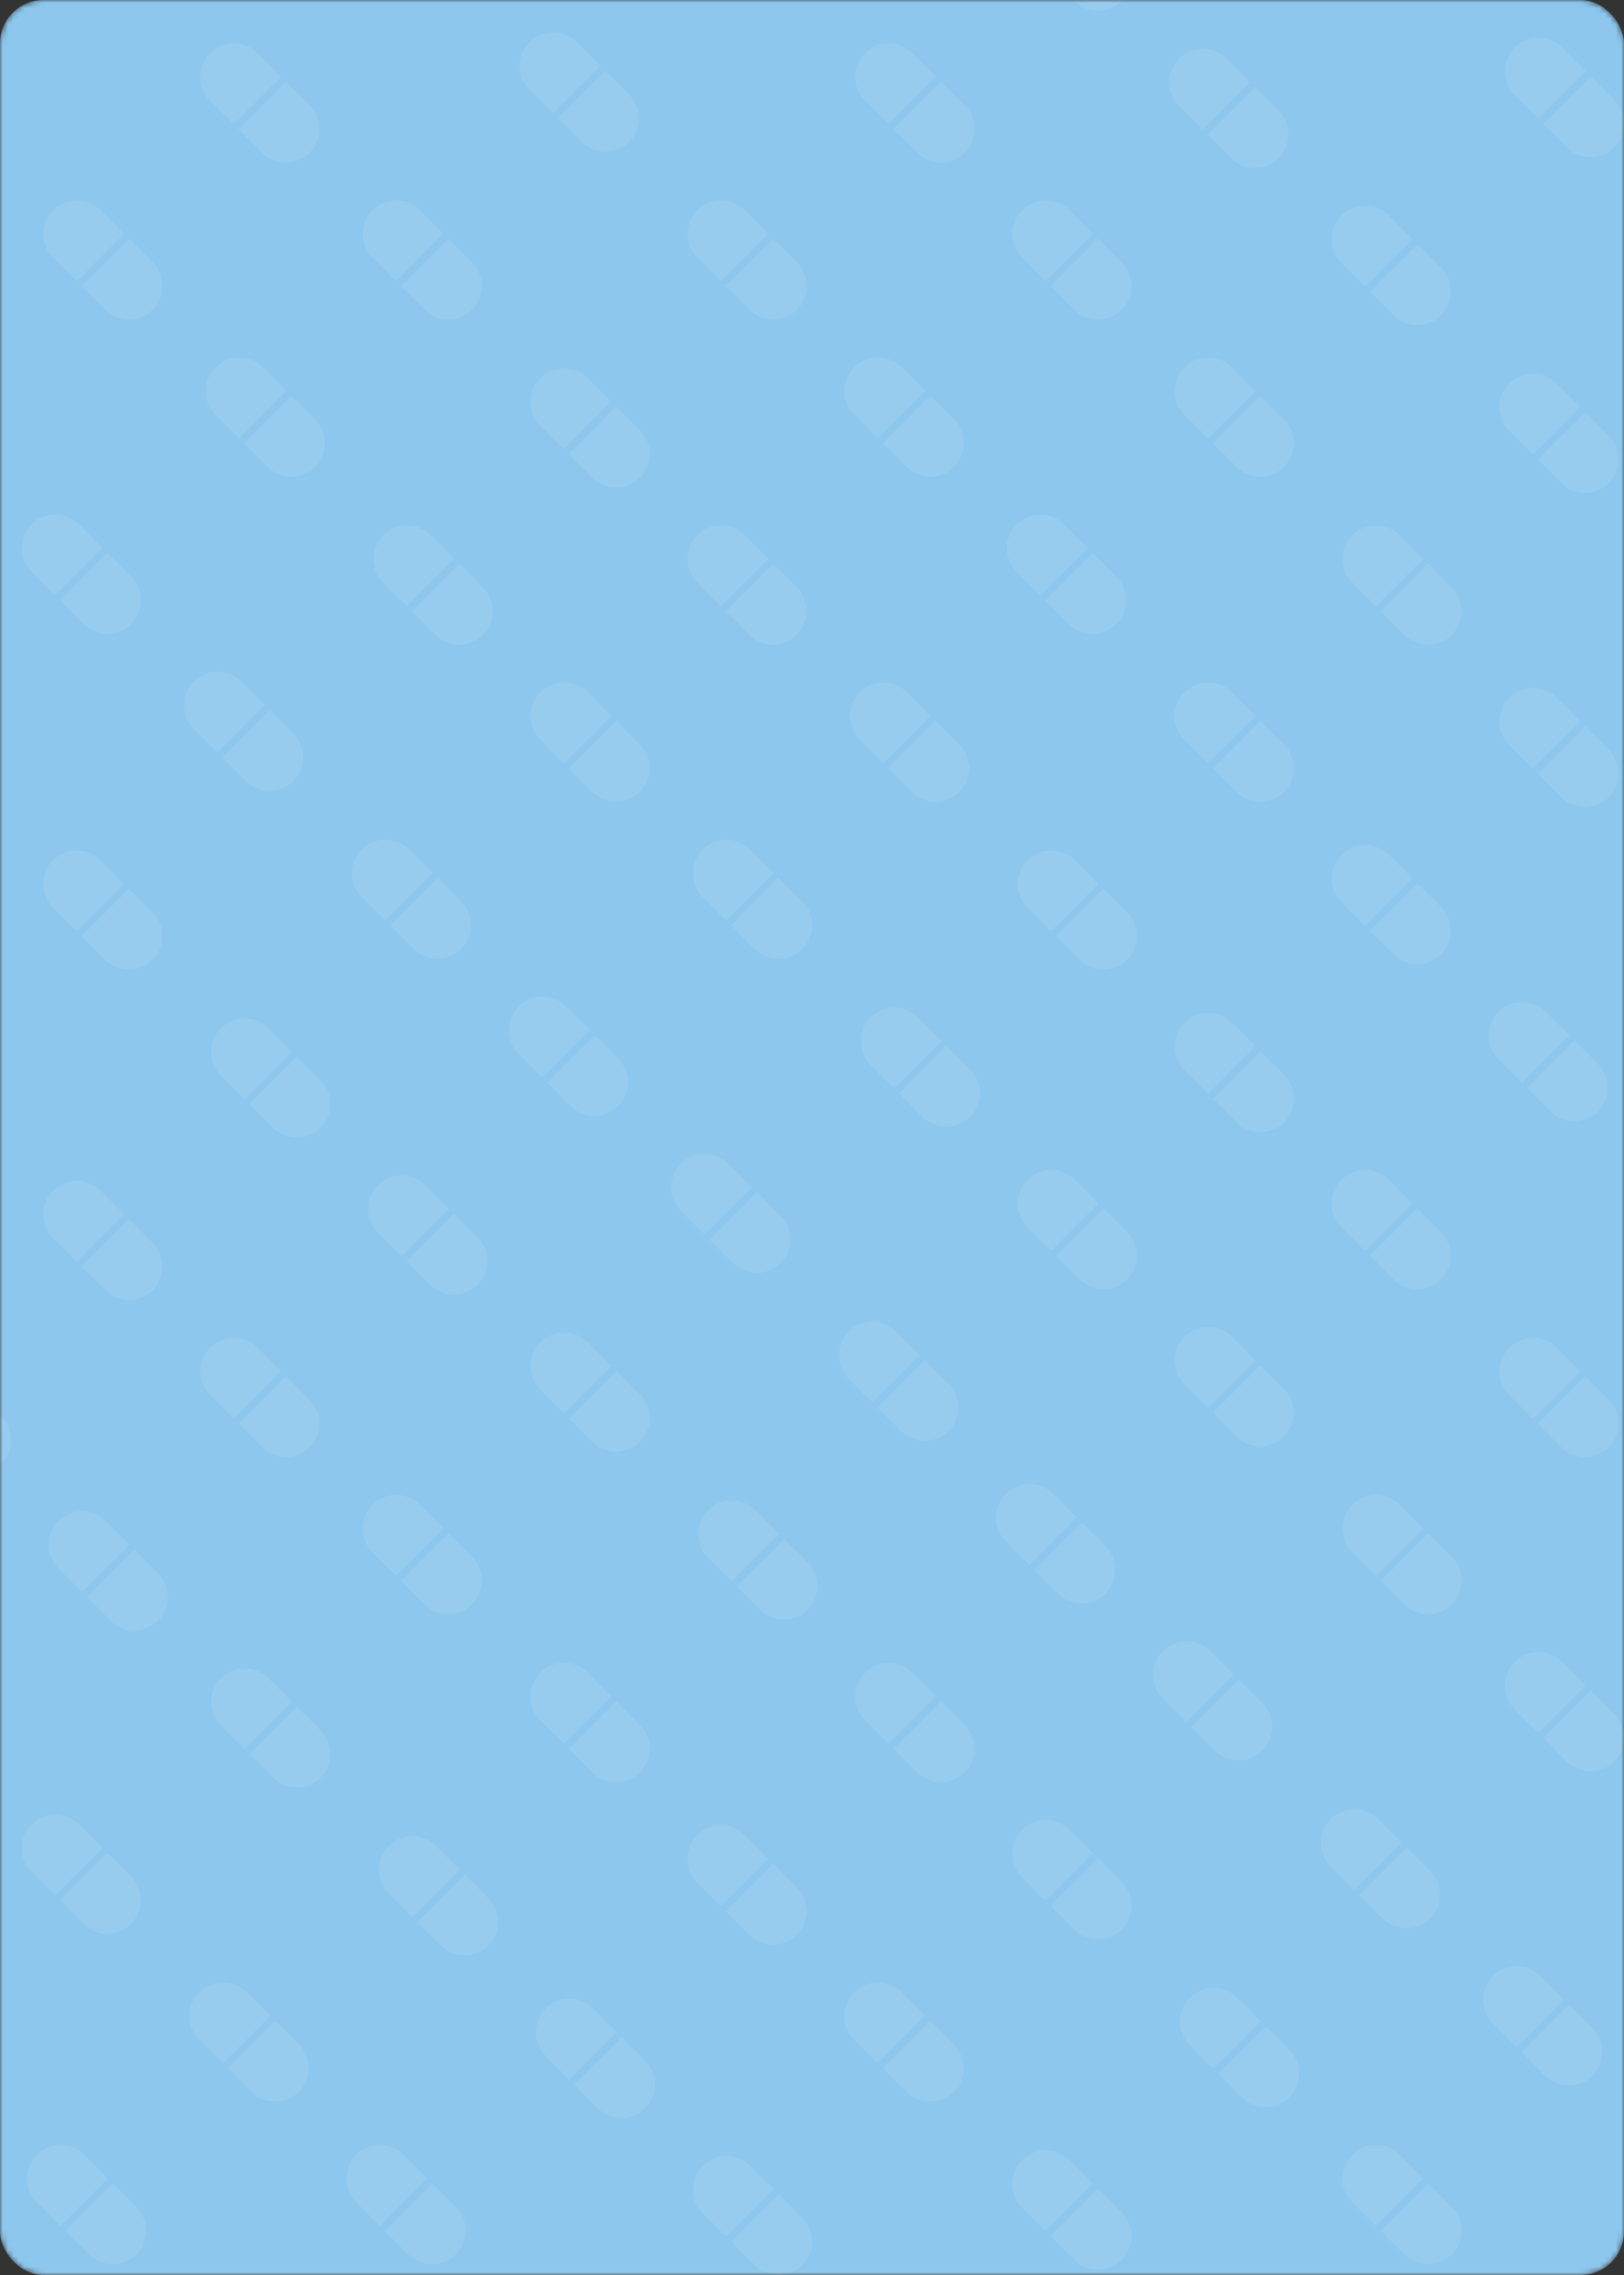 <svg width="300" height="420" viewBox="0 0 300 420" fill="none" xmlns="http://www.w3.org/2000/svg">
<rect x="0" y="0" width="300" height="420" fill="#333333" stroke="none"/>
<mask id="mask0_560_625" style="mask-type:alpha" maskUnits="userSpaceOnUse" x="0" y="0" width="300" height="420">
<rect width="300" height="420" rx="8" fill="white"/>
</mask>
<g mask="url(#mask0_560_625)">
<rect width="300" height="420" rx="8" fill="#8DC7ED"/>
<g opacity="0.1">
<path d="M8 43.19C8 41.537 8.644 39.982 9.813 38.813C10.983 37.644 12.537 37 14.191 37C15.845 37 17.399 37.644 18.569 38.813L22.921 43.165L14.166 51.919L9.813 47.567C8.644 46.398 8 44.844 8 43.19ZM23.837 44.081L28.19 48.433C30.604 50.846 30.604 54.773 28.19 57.187C27.02 58.356 25.466 59 23.812 59C22.158 59 20.604 58.356 19.434 57.187L15.082 52.835L23.837 44.081Z" fill="white"/>
<path d="M38 72.19C38 70.537 38.644 68.982 39.813 67.813C40.983 66.644 42.537 66 44.191 66C45.845 66 47.399 66.644 48.569 67.813L52.921 72.165L44.166 80.919L39.813 76.567C38.644 75.398 38 73.844 38 72.19ZM53.837 73.081L58.19 77.433C60.603 79.846 60.603 83.773 58.19 86.187C57.02 87.356 55.466 88 53.812 88C52.158 88 50.603 87.356 49.434 86.187L45.082 81.835L53.837 73.081Z" fill="white"/>
<path d="M69 103.19C69 101.537 69.644 99.982 70.813 98.813C71.983 97.644 73.537 97 75.191 97C76.845 97 78.399 97.644 79.569 98.813L83.921 103.165L75.166 111.919L70.813 107.567C69.644 106.398 69 104.844 69 103.19ZM84.837 104.081L89.19 108.433C91.603 110.846 91.603 114.773 89.19 117.187C88.02 118.356 86.466 119 84.812 119C83.158 119 81.603 118.356 80.434 117.187L76.082 112.835L84.837 104.081Z" fill="white"/>
<path d="M98 132.19C98 130.537 98.644 128.982 99.813 127.813C100.983 126.644 102.537 126 104.191 126C105.845 126 107.399 126.644 108.569 127.813L112.921 132.165L104.166 140.919L99.813 136.567C98.644 135.398 98 133.844 98 132.19ZM113.837 133.081L118.19 137.433C120.603 139.846 120.603 143.773 118.19 146.187C117.02 147.356 115.466 148 113.812 148C112.158 148 110.604 147.356 109.434 146.187L105.082 141.835L113.837 133.081Z" fill="white"/>
<path d="M128 161.19C128 159.537 128.644 157.982 129.813 156.813C130.983 155.644 132.537 155 134.191 155C135.845 155 137.399 155.644 138.569 156.813L142.921 161.165L134.166 169.919L129.813 165.567C128.644 164.398 128 162.844 128 161.19ZM143.837 162.081L148.19 166.433C150.603 168.846 150.603 172.773 148.19 175.187C147.02 176.356 145.466 177 143.812 177C142.158 177 140.604 176.356 139.434 175.187L135.082 170.835L143.837 162.081Z" fill="white"/>
<path d="M159 192.19C159 190.537 159.644 188.982 160.813 187.813C161.983 186.644 163.537 186 165.191 186C166.845 186 168.399 186.644 169.569 187.813L173.921 192.165L165.166 200.919L160.813 196.567C159.644 195.398 159 193.844 159 192.19ZM174.837 193.081L179.19 197.433C181.603 199.846 181.603 203.773 179.19 206.187C178.02 207.356 176.466 208 174.812 208C173.158 208 171.604 207.356 170.434 206.187L166.082 201.835L174.837 193.081Z" fill="white"/>
<path d="M188 222.19C188 220.537 188.644 218.982 189.813 217.813C190.983 216.644 192.537 216 194.191 216C195.845 216 197.399 216.644 198.569 217.813L202.921 222.165L194.166 230.919L189.813 226.567C188.644 225.398 188 223.844 188 222.19ZM203.837 223.081L208.19 227.433C210.603 229.846 210.603 233.773 208.19 236.187C207.02 237.356 205.466 238 203.812 238C202.158 238 200.604 237.356 199.434 236.187L195.082 231.835L203.837 223.081Z" fill="white"/>
<path d="M217 251.19C217 249.537 217.644 247.982 218.813 246.813C219.983 245.644 221.537 245 223.191 245C224.845 245 226.399 245.644 227.569 246.813L231.921 251.165L223.166 259.919L218.813 255.567C217.644 254.398 217 252.844 217 251.19ZM232.837 252.081L237.19 256.433C239.603 258.846 239.603 262.773 237.19 265.187C236.02 266.356 234.466 267 232.812 267C231.158 267 229.604 266.356 228.434 265.187L224.082 260.835L232.837 252.081Z" fill="white"/>
<path d="M248 282.19C248 280.537 248.644 278.982 249.813 277.813C250.983 276.644 252.537 276 254.191 276C255.845 276 257.399 276.644 258.569 277.813L262.921 282.165L254.166 290.919L249.813 286.567C248.644 285.398 248 283.844 248 282.19ZM263.837 283.081L268.19 287.433C270.603 289.846 270.603 293.773 268.19 296.187C267.02 297.356 265.466 298 263.812 298C262.158 298 260.604 297.356 259.434 296.187L255.082 291.835L263.837 283.081Z" fill="white"/>
<path d="M278 311.19C278 309.537 278.644 307.982 279.813 306.813C280.983 305.644 282.537 305 284.191 305C285.845 305 287.399 305.644 288.569 306.813L292.921 311.165L284.166 319.919L279.813 315.567C278.644 314.398 278 312.844 278 311.19ZM293.837 312.081L298.19 316.433C300.603 318.846 300.603 322.773 298.19 325.187C297.02 326.356 295.466 327 293.812 327C292.158 327 290.604 326.356 289.434 325.187L285.082 320.835L293.837 312.081Z" fill="white"/>
<path d="M37 14.19C37 12.537 37.644 10.982 38.813 9.813C39.983 8.644 41.537 8 43.191 8C44.845 8 46.399 8.644 47.569 9.813L51.921 14.165L43.166 22.919L38.813 18.567C37.644 17.398 37 15.844 37 14.19ZM52.837 15.081L57.19 19.433C59.603 21.846 59.603 25.773 57.19 28.187C56.02 29.356 54.466 30 52.812 30C51.158 30 49.603 29.356 48.434 28.187L44.082 23.835L52.837 15.081Z" fill="white"/>
<path d="M67 43.19C67 41.537 67.644 39.982 68.813 38.813C69.983 37.644 71.537 37 73.191 37C74.845 37 76.399 37.644 77.569 38.813L81.921 43.165L73.166 51.919L68.813 47.567C67.644 46.398 67 44.844 67 43.19ZM82.837 44.081L87.19 48.433C89.603 50.846 89.603 54.773 87.19 57.187C86.02 58.356 84.466 59 82.812 59C81.158 59 79.603 58.356 78.434 57.187L74.082 52.835L82.837 44.081Z" fill="white"/>
<path d="M98 74.19C98 72.537 98.644 70.982 99.813 69.813C100.983 68.644 102.537 68 104.191 68C105.845 68 107.399 68.644 108.569 69.813L112.921 74.165L104.166 82.919L99.813 78.567C98.644 77.398 98 75.844 98 74.19ZM113.837 75.081L118.19 79.433C120.603 81.846 120.603 85.773 118.19 88.187C117.02 89.356 115.466 90 113.812 90C112.158 90 110.604 89.356 109.434 88.187L105.082 83.835L113.837 75.081Z" fill="white"/>
<path d="M127 103.19C127 101.537 127.644 99.982 128.813 98.813C129.983 97.644 131.537 97 133.191 97C134.845 97 136.399 97.644 137.569 98.813L141.921 103.165L133.166 111.919L128.813 107.567C127.644 106.398 127 104.844 127 103.19ZM142.837 104.081L147.19 108.433C149.603 110.846 149.603 114.773 147.19 117.187C146.02 118.356 144.466 119 142.812 119C141.158 119 139.604 118.356 138.434 117.187L134.082 112.835L142.837 104.081Z" fill="white"/>
<path d="M157 132.19C157 130.537 157.644 128.982 158.813 127.813C159.983 126.644 161.537 126 163.191 126C164.845 126 166.399 126.644 167.569 127.813L171.921 132.165L163.166 140.919L158.813 136.567C157.644 135.398 157 133.844 157 132.19ZM172.837 133.081L177.19 137.433C179.603 139.846 179.603 143.773 177.19 146.187C176.02 147.356 174.466 148 172.812 148C171.158 148 169.604 147.356 168.434 146.187L164.082 141.835L172.837 133.081Z" fill="white"/>
<path d="M188 163.19C188 161.537 188.644 159.982 189.813 158.813C190.983 157.644 192.537 157 194.191 157C195.845 157 197.399 157.644 198.569 158.813L202.921 163.165L194.166 171.919L189.813 167.567C188.644 166.398 188 164.844 188 163.19ZM203.837 164.081L208.19 168.433C210.603 170.846 210.603 174.773 208.19 177.187C207.02 178.356 205.466 179 203.812 179C202.158 179 200.604 178.356 199.434 177.187L195.082 172.835L203.837 164.081Z" fill="white"/>
<path d="M217 193.19C217 191.537 217.644 189.982 218.813 188.813C219.983 187.644 221.537 187 223.191 187C224.845 187 226.399 187.644 227.569 188.813L231.921 193.165L223.166 201.919L218.813 197.567C217.644 196.398 217 194.844 217 193.19ZM232.837 194.081L237.19 198.433C239.603 200.846 239.603 204.773 237.19 207.187C236.02 208.356 234.466 209 232.812 209C231.158 209 229.604 208.356 228.434 207.187L224.082 202.835L232.837 194.081Z" fill="white"/>
<path d="M246 222.19C246 220.537 246.644 218.982 247.813 217.813C248.983 216.644 250.537 216 252.191 216C253.845 216 255.399 216.644 256.569 217.813L260.921 222.165L252.166 230.919L247.813 226.567C246.644 225.398 246 223.844 246 222.19ZM261.837 223.081L266.19 227.433C268.603 229.846 268.603 233.773 266.19 236.187C265.02 237.356 263.466 238 261.812 238C260.158 238 258.604 237.356 257.434 236.187L253.082 231.835L261.837 223.081Z" fill="white"/>
<path d="M277 253.19C277 251.537 277.644 249.982 278.813 248.813C279.983 247.644 281.537 247 283.191 247C284.845 247 286.399 247.644 287.569 248.813L291.921 253.165L283.166 261.919L278.813 257.567C277.644 256.398 277 254.844 277 253.19ZM292.837 254.081L297.19 258.433C299.603 260.846 299.603 264.773 297.19 267.187C296.02 268.356 294.466 269 292.812 269C291.158 269 289.604 268.356 288.434 267.187L284.082 262.835L292.837 254.081Z" fill="white"/>
<path d="M307 282.19C307 280.537 307.644 278.982 308.813 277.813C309.983 276.644 311.537 276 313.191 276C314.845 276 316.399 276.644 317.569 277.813L321.921 282.165L313.166 290.919L308.813 286.567C307.644 285.398 307 283.844 307 282.19ZM322.837 283.081L327.19 287.433C329.603 289.846 329.603 293.773 327.19 296.187C326.02 297.356 324.466 298 322.812 298C321.158 298 319.604 297.356 318.434 296.187L314.082 291.835L322.837 283.081Z" fill="white"/>
<path d="M66 -16.81C66 -18.463 66.644 -20.018 67.813 -21.187C68.983 -22.356 70.537 -23 72.191 -23C73.845 -23 75.399 -22.356 76.569 -21.187L80.921 -16.835L72.166 -8.081L67.813 -12.433C66.644 -13.602 66 -15.156 66 -16.81ZM81.837 -15.919L86.19 -11.567C88.603 -9.154 88.603 -5.227 86.19 -2.813C85.02 -1.644 83.466 -1 81.812 -1C80.158 -1 78.603 -1.644 77.434 -2.813L73.082 -7.165L81.837 -15.919Z" fill="white"/>
<path d="M96 12.19C96 10.537 96.644 8.982 97.813 7.813C98.983 6.644 100.537 6 102.191 6C103.845 6 105.399 6.644 106.569 7.813L110.921 12.165L102.166 20.919L97.813 16.567C96.644 15.398 96 13.844 96 12.19ZM111.837 13.081L116.19 17.433C118.603 19.846 118.603 23.773 116.19 26.187C115.02 27.356 113.466 28 111.812 28C110.158 28 108.604 27.356 107.434 26.187L103.082 21.835L111.837 13.081Z" fill="white"/>
<path d="M127 43.19C127 41.537 127.644 39.982 128.813 38.813C129.983 37.644 131.537 37 133.191 37C134.845 37 136.399 37.644 137.569 38.813L141.921 43.165L133.166 51.919L128.813 47.567C127.644 46.398 127 44.844 127 43.19ZM142.837 44.081L147.19 48.433C149.603 50.846 149.603 54.773 147.19 57.187C146.02 58.356 144.466 59 142.812 59C141.158 59 139.604 58.356 138.434 57.187L134.082 52.835L142.837 44.081Z" fill="white"/>
<path d="M156 72.19C156 70.537 156.644 68.982 157.813 67.813C158.983 66.644 160.537 66 162.191 66C163.845 66 165.399 66.644 166.569 67.813L170.921 72.165L162.166 80.919L157.813 76.567C156.644 75.398 156 73.844 156 72.19ZM171.837 73.081L176.19 77.433C178.603 79.846 178.603 83.773 176.19 86.187C175.02 87.356 173.466 88 171.812 88C170.158 88 168.604 87.356 167.434 86.187L163.082 81.835L171.837 73.081Z" fill="white"/>
<path d="M186 101.19C186 99.537 186.644 97.982 187.813 96.813C188.983 95.644 190.537 95 192.191 95C193.845 95 195.399 95.644 196.569 96.813L200.921 101.165L192.166 109.919L187.813 105.567C186.644 104.398 186 102.844 186 101.19ZM201.837 102.081L206.19 106.433C208.603 108.846 208.603 112.773 206.19 115.187C205.02 116.356 203.466 117 201.812 117C200.158 117 198.604 116.356 197.434 115.187L193.082 110.835L201.837 102.081Z" fill="white"/>
<path d="M217 132.19C217 130.537 217.644 128.982 218.813 127.813C219.983 126.644 221.537 126 223.191 126C224.845 126 226.399 126.644 227.569 127.813L231.921 132.165L223.166 140.919L218.813 136.567C217.644 135.398 217 133.844 217 132.19ZM232.837 133.081L237.19 137.433C239.603 139.846 239.603 143.773 237.19 146.187C236.02 147.356 234.466 148 232.812 148C231.158 148 229.604 147.356 228.434 146.187L224.082 141.835L232.837 133.081Z" fill="white"/>
<path d="M246 162.19C246 160.537 246.644 158.982 247.813 157.813C248.983 156.644 250.537 156 252.191 156C253.845 156 255.399 156.644 256.569 157.813L260.921 162.165L252.166 170.919L247.813 166.567C246.644 165.398 246 163.844 246 162.19ZM261.837 163.081L266.19 167.433C268.603 169.846 268.603 173.773 266.19 176.187C265.02 177.356 263.466 178 261.812 178C260.158 178 258.604 177.356 257.434 176.187L253.082 171.835L261.837 163.081Z" fill="white"/>
<path d="M275 191.19C275 189.537 275.644 187.982 276.813 186.813C277.983 185.644 279.537 185 281.191 185C282.845 185 284.399 185.644 285.569 186.813L289.921 191.165L281.166 199.919L276.813 195.567C275.644 194.398 275 192.844 275 191.19ZM290.837 192.081L295.19 196.433C297.603 198.846 297.603 202.773 295.19 205.187C294.02 206.356 292.466 207 290.812 207C289.158 207 287.604 206.356 286.434 205.187L282.082 200.835L290.837 192.081Z" fill="white"/>
<path d="M306 222.19C306 220.537 306.644 218.982 307.813 217.813C308.983 216.644 310.537 216 312.191 216C313.845 216 315.399 216.644 316.569 217.813L320.921 222.165L312.166 230.919L307.813 226.567C306.644 225.398 306 223.844 306 222.19ZM321.837 223.081L326.19 227.433C328.603 229.846 328.603 233.773 326.19 236.187C325.02 237.356 323.466 238 321.812 238C320.158 238 318.604 237.356 317.434 236.187L313.082 231.835L321.837 223.081Z" fill="white"/>
<path d="M336 251.19C336 249.537 336.644 247.982 337.813 246.813C338.983 245.644 340.537 245 342.191 245C343.845 245 345.399 245.644 346.569 246.813L350.921 251.165L342.166 259.919L337.813 255.567C336.644 254.398 336 252.844 336 251.19ZM351.837 252.081L356.19 256.433C358.603 258.846 358.603 262.773 356.19 265.187C355.02 266.356 353.466 267 351.812 267C350.158 267 348.604 266.356 347.434 265.187L343.082 260.835L351.837 252.081Z" fill="white"/>
<path d="M97 -45.81C97 -47.463 97.644 -49.018 98.813 -50.187C99.983 -51.356 101.537 -52 103.191 -52C104.845 -52 106.399 -51.356 107.569 -50.187L111.921 -45.835L103.166 -37.081L98.813 -41.433C97.644 -42.602 97 -44.156 97 -45.81ZM112.837 -44.919L117.19 -40.567C119.603 -38.154 119.603 -34.227 117.19 -31.813C116.02 -30.644 114.466 -30 112.812 -30C111.158 -30 109.604 -30.644 108.434 -31.813L104.082 -36.165L112.837 -44.919Z" fill="white"/>
<path d="M127 -16.81C127 -18.463 127.644 -20.018 128.813 -21.187C129.983 -22.356 131.537 -23 133.191 -23C134.845 -23 136.399 -22.356 137.569 -21.187L141.921 -16.835L133.166 -8.081L128.813 -12.433C127.644 -13.602 127 -15.156 127 -16.81ZM142.837 -15.919L147.19 -11.567C149.603 -9.154 149.603 -5.227 147.19 -2.813C146.02 -1.644 144.466 -1 142.812 -1C141.158 -1 139.604 -1.644 138.434 -2.813L134.082 -7.165L142.837 -15.919Z" fill="white"/>
<path d="M158 14.19C158 12.537 158.644 10.982 159.813 9.813C160.983 8.644 162.537 8 164.191 8C165.845 8 167.399 8.644 168.569 9.813L172.921 14.165L164.166 22.919L159.813 18.567C158.644 17.398 158 15.844 158 14.19ZM173.837 15.081L178.19 19.433C180.603 21.846 180.603 25.773 178.19 28.187C177.02 29.356 175.466 30 173.812 30C172.158 30 170.604 29.356 169.434 28.187L165.082 23.835L173.837 15.081Z" fill="white"/>
<path d="M187 43.19C187 41.537 187.644 39.982 188.813 38.813C189.983 37.644 191.537 37 193.191 37C194.845 37 196.399 37.644 197.569 38.813L201.921 43.165L193.166 51.919L188.813 47.567C187.644 46.398 187 44.844 187 43.19ZM202.837 44.081L207.19 48.433C209.603 50.846 209.603 54.773 207.19 57.187C206.02 58.356 204.466 59 202.812 59C201.158 59 199.604 58.356 198.434 57.187L194.082 52.835L202.837 44.081Z" fill="white"/>
<path d="M217 72.19C217 70.537 217.644 68.982 218.813 67.813C219.983 66.644 221.537 66 223.191 66C224.845 66 226.399 66.644 227.569 67.813L231.921 72.165L223.166 80.919L218.813 76.567C217.644 75.398 217 73.844 217 72.19ZM232.837 73.081L237.19 77.433C239.603 79.846 239.603 83.773 237.19 86.187C236.02 87.356 234.466 88 232.812 88C231.158 88 229.604 87.356 228.434 86.187L224.082 81.835L232.837 73.081Z" fill="white"/>
<path d="M248 103.19C248 101.537 248.644 99.982 249.813 98.813C250.983 97.644 252.537 97 254.191 97C255.845 97 257.399 97.644 258.569 98.813L262.921 103.165L254.166 111.919L249.813 107.567C248.644 106.398 248 104.844 248 103.19ZM263.837 104.081L268.19 108.433C270.603 110.846 270.603 114.773 268.19 117.187C267.02 118.356 265.466 119 263.812 119C262.158 119 260.604 118.356 259.434 117.187L255.082 112.835L263.837 104.081Z" fill="white"/>
<path d="M277 133.19C277 131.537 277.644 129.982 278.813 128.813C279.983 127.644 281.537 127 283.191 127C284.845 127 286.399 127.644 287.569 128.813L291.921 133.165L283.166 141.919L278.813 137.567C277.644 136.398 277 134.844 277 133.19ZM292.837 134.081L297.19 138.433C299.603 140.846 299.603 144.773 297.19 147.187C296.02 148.356 294.466 149 292.812 149C291.158 149 289.604 148.356 288.434 147.187L284.082 142.835L292.837 134.081Z" fill="white"/>
<path d="M306 162.19C306 160.537 306.644 158.982 307.813 157.813C308.983 156.644 310.537 156 312.191 156C313.845 156 315.399 156.644 316.569 157.813L320.921 162.165L312.166 170.919L307.813 166.567C306.644 165.398 306 163.844 306 162.19ZM321.837 163.081L326.19 167.433C328.603 169.846 328.603 173.773 326.19 176.187C325.02 177.356 323.466 178 321.812 178C320.158 178 318.604 177.356 317.434 176.187L313.082 171.835L321.837 163.081Z" fill="white"/>
<path d="M337 193.19C337 191.537 337.644 189.982 338.813 188.813C339.983 187.644 341.537 187 343.191 187C344.845 187 346.399 187.644 347.569 188.813L351.921 193.165L343.166 201.919L338.813 197.567C337.644 196.398 337 194.844 337 193.19ZM352.837 194.081L357.19 198.433C359.603 200.846 359.603 204.773 357.19 207.187C356.02 208.356 354.466 209 352.812 209C351.158 209 349.604 208.356 348.434 207.187L344.082 202.835L352.837 194.081Z" fill="white"/>
<path d="M367 222.19C367 220.537 367.644 218.982 368.813 217.813C369.983 216.644 371.537 216 373.191 216C374.845 216 376.399 216.644 377.569 217.813L381.921 222.165L373.166 230.919L368.813 226.567C367.644 225.398 367 223.844 367 222.19ZM382.837 223.081L387.19 227.433C389.603 229.846 389.603 233.773 387.19 236.187C386.02 237.356 384.466 238 382.812 238C381.158 238 379.604 237.356 378.434 236.187L374.082 231.835L382.837 223.081Z" fill="white"/>
<path d="M126 -73.81C126 -75.463 126.644 -77.018 127.813 -78.187C128.983 -79.356 130.537 -80 132.191 -80C133.845 -80 135.399 -79.356 136.569 -78.187L140.921 -73.835L132.166 -65.081L127.813 -69.433C126.644 -70.602 126 -72.156 126 -73.81ZM141.837 -72.919L146.19 -68.567C148.603 -66.154 148.603 -62.227 146.19 -59.813C145.02 -58.644 143.466 -58 141.812 -58C140.158 -58 138.604 -58.644 137.434 -59.813L133.082 -64.165L141.837 -72.919Z" fill="white"/>
<path d="M156 -44.81C156 -46.463 156.644 -48.018 157.813 -49.187C158.983 -50.356 160.537 -51 162.191 -51C163.845 -51 165.399 -50.356 166.569 -49.187L170.921 -44.835L162.166 -36.081L157.813 -40.433C156.644 -41.602 156 -43.156 156 -44.81ZM171.837 -43.919L176.19 -39.567C178.603 -37.154 178.603 -33.227 176.19 -30.813C175.02 -29.644 173.466 -29 171.812 -29C170.158 -29 168.604 -29.644 167.434 -30.813L163.082 -35.165L171.837 -43.919Z" fill="white"/>
<path d="M187 -13.81C187 -15.463 187.644 -17.018 188.813 -18.187C189.983 -19.356 191.537 -20 193.191 -20C194.845 -20 196.399 -19.356 197.569 -18.187L201.921 -13.835L193.166 -5.081L188.813 -9.433C187.644 -10.602 187 -12.156 187 -13.81ZM202.837 -12.919L207.19 -8.567C209.603 -6.154 209.603 -2.227 207.19 0.187C206.02 1.356 204.466 2 202.812 2C201.158 2 199.604 1.356 198.434 0.187L194.082 -4.165L202.837 -12.919Z" fill="white"/>
<path d="M216 15.19C216 13.537 216.644 11.982 217.813 10.813C218.983 9.644 220.537 9 222.191 9C223.845 9 225.399 9.644 226.569 10.813L230.921 15.165L222.166 23.919L217.813 19.567C216.644 18.398 216 16.844 216 15.19ZM231.837 16.081L236.19 20.433C238.603 22.846 238.603 26.773 236.19 29.187C235.02 30.356 233.466 31 231.812 31C230.158 31 228.604 30.356 227.434 29.187L223.082 24.835L231.837 16.081Z" fill="white"/>
<path d="M246 44.19C246 42.537 246.644 40.982 247.813 39.813C248.983 38.644 250.537 38 252.191 38C253.845 38 255.399 38.644 256.569 39.813L260.921 44.165L252.166 52.919L247.813 48.567C246.644 47.398 246 45.844 246 44.19ZM261.837 45.081L266.19 49.433C268.603 51.846 268.603 55.773 266.19 58.187C265.02 59.356 263.466 60 261.812 60C260.158 60 258.604 59.356 257.434 58.187L253.082 53.835L261.837 45.081Z" fill="white"/>
<path d="M277 75.19C277 73.537 277.644 71.982 278.813 70.813C279.983 69.644 281.537 69 283.191 69C284.845 69 286.399 69.644 287.569 70.813L291.921 75.165L283.166 83.919L278.813 79.567C277.644 78.398 277 76.844 277 75.19ZM292.837 76.081L297.19 80.433C299.603 82.846 299.603 86.773 297.19 89.187C296.02 90.356 294.466 91 292.812 91C291.158 91 289.604 90.356 288.434 89.187L284.082 84.835L292.837 76.081Z" fill="white"/>
<path d="M306 105.19C306 103.537 306.644 101.982 307.813 100.813C308.983 99.644 310.537 99 312.191 99C313.845 99 315.399 99.644 316.569 100.813L320.921 105.165L312.166 113.919L307.813 109.567C306.644 108.398 306 106.844 306 105.19ZM321.837 106.081L326.19 110.433C328.603 112.846 328.603 116.773 326.19 119.187C325.02 120.356 323.466 121 321.812 121C320.158 121 318.604 120.356 317.434 119.187L313.082 114.835L321.837 106.081Z" fill="white"/>
<path d="M335 134.19C335 132.537 335.644 130.982 336.813 129.813C337.983 128.644 339.537 128 341.191 128C342.845 128 344.399 128.644 345.569 129.813L349.921 134.165L341.166 142.919L336.813 138.567C335.644 137.398 335 135.844 335 134.19ZM350.837 135.081L355.19 139.433C357.603 141.846 357.603 145.773 355.19 148.187C354.02 149.356 352.466 150 350.812 150C349.158 150 347.604 149.356 346.434 148.187L342.082 143.835L350.837 135.081Z" fill="white"/>
<path d="M366 165.19C366 163.537 366.644 161.982 367.813 160.813C368.983 159.644 370.537 159 372.191 159C373.845 159 375.399 159.644 376.569 160.813L380.921 165.165L372.166 173.919L367.813 169.567C366.644 168.398 366 166.844 366 165.19ZM381.837 166.081L386.19 170.433C388.603 172.846 388.603 176.773 386.19 179.187C385.02 180.356 383.466 181 381.812 181C380.158 181 378.604 180.356 377.434 179.187L373.082 174.835L381.837 166.081Z" fill="white"/>
<path d="M396 194.19C396 192.537 396.644 190.982 397.813 189.813C398.983 188.644 400.537 188 402.191 188C403.845 188 405.399 188.644 406.569 189.813L410.921 194.165L402.166 202.919L397.813 198.567C396.644 197.398 396 195.844 396 194.19ZM411.837 195.081L416.19 199.433C418.603 201.846 418.603 205.773 416.19 208.187C415.02 209.356 413.466 210 411.812 210C410.158 210 408.604 209.356 407.434 208.187L403.082 203.835L411.837 195.081Z" fill="white"/>
<path d="M158 -104.81C158 -106.463 158.644 -108.018 159.813 -109.187C160.983 -110.356 162.537 -111 164.191 -111C165.845 -111 167.399 -110.356 168.569 -109.187L172.921 -104.835L164.166 -96.081L159.813 -100.433C158.644 -101.602 158 -103.156 158 -104.81ZM173.837 -103.919L178.19 -99.567C180.603 -97.154 180.603 -93.227 178.19 -90.813C177.02 -89.644 175.466 -89 173.812 -89C172.158 -89 170.604 -89.644 169.434 -90.813L165.082 -95.165L173.837 -103.919Z" fill="white"/>
<path d="M188 -75.81C188 -77.463 188.644 -79.018 189.813 -80.187C190.983 -81.356 192.537 -82 194.191 -82C195.845 -82 197.399 -81.356 198.569 -80.187L202.921 -75.835L194.166 -67.081L189.813 -71.433C188.644 -72.602 188 -74.156 188 -75.81ZM203.837 -74.919L208.19 -70.567C210.603 -68.154 210.603 -64.227 208.19 -61.813C207.02 -60.644 205.466 -60 203.812 -60C202.158 -60 200.604 -60.644 199.434 -61.813L195.082 -66.165L203.837 -74.919Z" fill="white"/>
<path d="M219 -44.81C219 -46.463 219.644 -48.018 220.813 -49.187C221.983 -50.356 223.537 -51 225.191 -51C226.845 -51 228.399 -50.356 229.569 -49.187L233.921 -44.835L225.166 -36.081L220.813 -40.433C219.644 -41.602 219 -43.156 219 -44.81ZM234.837 -43.919L239.19 -39.567C241.603 -37.154 241.603 -33.227 239.19 -30.813C238.02 -29.644 236.466 -29 234.812 -29C233.158 -29 231.604 -29.644 230.434 -30.813L226.082 -35.165L234.837 -43.919Z" fill="white"/>
<path d="M248 -15.81C248 -17.463 248.644 -19.018 249.813 -20.187C250.983 -21.356 252.537 -22 254.191 -22C255.845 -22 257.399 -21.356 258.569 -20.187L262.921 -15.835L254.166 -7.081L249.813 -11.433C248.644 -12.602 248 -14.156 248 -15.81ZM263.837 -14.919L268.19 -10.567C270.603 -8.154 270.603 -4.227 268.19 -1.813C267.02 -0.644 265.466 0 263.812 0C262.158 0 260.604 -0.644 259.434 -1.813L255.082 -6.165L263.837 -14.919Z" fill="white"/>
<path d="M278 13.19C278 11.537 278.644 9.982 279.813 8.813C280.983 7.644 282.537 7 284.191 7C285.845 7 287.399 7.644 288.569 8.813L292.921 13.165L284.166 21.919L279.813 17.567C278.644 16.398 278 14.844 278 13.19ZM293.837 14.081L298.19 18.433C300.603 20.846 300.603 24.773 298.19 27.187C297.02 28.356 295.466 29 293.812 29C292.158 29 290.604 28.356 289.434 27.187L285.082 22.835L293.837 14.081Z" fill="white"/>
<path d="M309 44.19C309 42.537 309.644 40.982 310.813 39.813C311.983 38.644 313.537 38 315.191 38C316.845 38 318.399 38.644 319.569 39.813L323.921 44.165L315.166 52.919L310.813 48.567C309.644 47.398 309 45.844 309 44.19ZM324.837 45.081L329.19 49.433C331.603 51.846 331.603 55.773 329.19 58.187C328.02 59.356 326.466 60 324.812 60C323.158 60 321.604 59.356 320.434 58.187L316.082 53.835L324.837 45.081Z" fill="white"/>
<path d="M338 74.19C338 72.537 338.644 70.982 339.813 69.813C340.983 68.644 342.537 68 344.191 68C345.845 68 347.399 68.644 348.569 69.813L352.921 74.165L344.166 82.919L339.813 78.567C338.644 77.398 338 75.844 338 74.19ZM353.837 75.081L358.19 79.433C360.603 81.846 360.603 85.773 358.19 88.187C357.02 89.356 355.466 90 353.812 90C352.158 90 350.604 89.356 349.434 88.187L345.082 83.835L353.837 75.081Z" fill="white"/>
<path d="M367 103.19C367 101.537 367.644 99.982 368.813 98.813C369.983 97.644 371.537 97 373.191 97C374.845 97 376.399 97.644 377.569 98.813L381.921 103.165L373.166 111.919L368.813 107.567C367.644 106.398 367 104.844 367 103.19ZM382.837 104.081L387.19 108.433C389.603 110.846 389.603 114.773 387.19 117.187C386.02 118.356 384.466 119 382.812 119C381.158 119 379.604 118.356 378.434 117.187L374.082 112.835L382.837 104.081Z" fill="white"/>
<path d="M398 134.19C398 132.537 398.644 130.982 399.813 129.813C400.983 128.644 402.537 128 404.191 128C405.845 128 407.399 128.644 408.569 129.813L412.921 134.165L404.166 142.919L399.813 138.567C398.644 137.398 398 135.844 398 134.19ZM413.837 135.081L418.19 139.433C420.603 141.846 420.603 145.773 418.19 148.187C417.02 149.356 415.466 150 413.812 150C412.158 150 410.604 149.356 409.434 148.187L405.082 143.835L413.837 135.081Z" fill="white"/>
<path d="M428 163.19C428 161.537 428.644 159.982 429.813 158.813C430.983 157.644 432.537 157 434.191 157C435.845 157 437.399 157.644 438.569 158.813L442.921 163.165L434.166 171.919L429.813 167.567C428.644 166.398 428 164.844 428 163.19ZM443.837 164.081L448.19 168.433C450.603 170.846 450.603 174.773 448.19 177.187C447.02 178.356 445.466 179 443.812 179C442.158 179 440.604 178.356 439.434 177.187L435.082 172.835L443.837 164.081Z" fill="white"/>
<path d="M4 101.19C4 99.537 4.644 97.982 5.813 96.813C6.983 95.644 8.537 95 10.191 95C11.845 95 13.399 95.644 14.569 96.813L18.921 101.165L10.166 109.919L5.813 105.567C4.644 104.398 4 102.844 4 101.19ZM19.837 102.081L24.19 106.433C26.604 108.846 26.604 112.773 24.19 115.187C23.02 116.356 21.466 117 19.812 117C18.158 117 16.604 116.356 15.434 115.187L11.082 110.835L19.837 102.081Z" fill="white"/>
<path d="M34 130.19C34 128.537 34.644 126.982 35.813 125.813C36.983 124.644 38.537 124 40.191 124C41.845 124 43.399 124.644 44.569 125.813L48.921 130.165L40.166 138.919L35.813 134.567C34.644 133.398 34 131.844 34 130.19ZM49.837 131.081L54.19 135.433C56.603 137.846 56.603 141.773 54.19 144.187C53.02 145.356 51.466 146 49.812 146C48.158 146 46.603 145.356 45.434 144.187L41.082 139.835L49.837 131.081Z" fill="white"/>
<path d="M65 161.19C65 159.537 65.644 157.982 66.813 156.813C67.983 155.644 69.537 155 71.191 155C72.845 155 74.399 155.644 75.569 156.813L79.921 161.165L71.166 169.919L66.813 165.567C65.644 164.398 65 162.844 65 161.19ZM80.837 162.081L85.19 166.433C87.603 168.846 87.603 172.773 85.19 175.187C84.02 176.356 82.466 177 80.812 177C79.158 177 77.603 176.356 76.434 175.187L72.082 170.835L80.837 162.081Z" fill="white"/>
<path d="M94 190.19C94 188.537 94.644 186.982 95.813 185.813C96.983 184.644 98.537 184 100.191 184C101.845 184 103.399 184.644 104.569 185.813L108.921 190.165L100.166 198.919L95.813 194.567C94.644 193.398 94 191.844 94 190.19ZM109.837 191.081L114.19 195.433C116.603 197.846 116.603 201.773 114.19 204.187C113.02 205.356 111.466 206 109.812 206C108.158 206 106.604 205.356 105.434 204.187L101.082 199.835L109.837 191.081Z" fill="white"/>
<path d="M124 219.19C124 217.537 124.644 215.982 125.813 214.813C126.983 213.644 128.537 213 130.191 213C131.845 213 133.399 213.644 134.569 214.813L138.921 219.165L130.166 227.919L125.813 223.567C124.644 222.398 124 220.844 124 219.19ZM139.837 220.081L144.19 224.433C146.603 226.846 146.603 230.773 144.19 233.187C143.02 234.356 141.466 235 139.812 235C138.158 235 136.604 234.356 135.434 233.187L131.082 228.835L139.837 220.081Z" fill="white"/>
<path d="M155 250.19C155 248.537 155.644 246.982 156.813 245.813C157.983 244.644 159.537 244 161.191 244C162.845 244 164.399 244.644 165.569 245.813L169.921 250.165L161.166 258.919L156.813 254.567C155.644 253.398 155 251.844 155 250.19ZM170.837 251.081L175.19 255.433C177.603 257.846 177.603 261.773 175.19 264.187C174.02 265.356 172.466 266 170.812 266C169.158 266 167.604 265.356 166.434 264.187L162.082 259.835L170.837 251.081Z" fill="white"/>
<path d="M184 280.19C184 278.537 184.644 276.982 185.813 275.813C186.983 274.644 188.537 274 190.191 274C191.845 274 193.399 274.644 194.569 275.813L198.921 280.165L190.166 288.919L185.813 284.567C184.644 283.398 184 281.844 184 280.19ZM199.837 281.081L204.19 285.433C206.603 287.846 206.603 291.773 204.19 294.187C203.02 295.356 201.466 296 199.812 296C198.158 296 196.604 295.356 195.434 294.187L191.082 289.835L199.837 281.081Z" fill="white"/>
<path d="M213 309.19C213 307.537 213.644 305.982 214.813 304.813C215.983 303.644 217.537 303 219.191 303C220.845 303 222.399 303.644 223.569 304.813L227.921 309.165L219.166 317.919L214.813 313.567C213.644 312.398 213 310.844 213 309.19ZM228.837 310.081L233.19 314.433C235.603 316.846 235.603 320.773 233.19 323.187C232.02 324.356 230.466 325 228.812 325C227.158 325 225.604 324.356 224.434 323.187L220.082 318.835L228.837 310.081Z" fill="white"/>
<path d="M244 340.19C244 338.537 244.644 336.982 245.813 335.813C246.983 334.644 248.537 334 250.191 334C251.845 334 253.399 334.644 254.569 335.813L258.921 340.165L250.166 348.919L245.813 344.567C244.644 343.398 244 341.844 244 340.19ZM259.837 341.081L264.19 345.433C266.603 347.846 266.603 351.773 264.19 354.187C263.02 355.356 261.466 356 259.812 356C258.158 356 256.604 355.356 255.434 354.187L251.082 349.835L259.837 341.081Z" fill="white"/>
<path d="M274 369.19C274 367.537 274.644 365.982 275.813 364.813C276.983 363.644 278.537 363 280.191 363C281.845 363 283.399 363.644 284.569 364.813L288.921 369.165L280.166 377.919L275.813 373.567C274.644 372.398 274 370.844 274 369.19ZM289.837 370.081L294.19 374.433C296.603 376.846 296.603 380.773 294.19 383.187C293.02 384.356 291.466 385 289.812 385C288.158 385 286.604 384.356 285.434 383.187L281.082 378.835L289.837 370.081Z" fill="white"/>
<path d="M-22 134.19C-22 132.537 -21.356 130.982 -20.187 129.813C-19.017 128.644 -17.463 128 -15.809 128C-14.155 128 -12.601 128.644 -11.431 129.813L-7.079 134.165L-15.834 142.919L-20.187 138.567C-21.356 137.398 -22 135.844 -22 134.19ZM-6.163 135.081L-1.81 139.433C0.603 141.846 0.603 145.773 -1.81 148.187C-2.98 149.356 -4.534 150 -6.188 150C-7.842 150 -9.396 149.356 -10.566 148.187L-14.918 143.835L-6.163 135.081Z" fill="white"/>
<path d="M8 163.19C8 161.537 8.644 159.982 9.813 158.813C10.983 157.644 12.537 157 14.191 157C15.845 157 17.399 157.644 18.569 158.813L22.921 163.165L14.166 171.919L9.813 167.567C8.644 166.398 8 164.844 8 163.19ZM23.837 164.081L28.19 168.433C30.604 170.846 30.604 174.773 28.19 177.187C27.02 178.356 25.466 179 23.812 179C22.158 179 20.604 178.356 19.434 177.187L15.082 172.835L23.837 164.081Z" fill="white"/>
<path d="M39 194.19C39 192.537 39.644 190.982 40.813 189.813C41.983 188.644 43.537 188 45.191 188C46.845 188 48.399 188.644 49.569 189.813L53.921 194.165L45.166 202.919L40.813 198.567C39.644 197.398 39 195.844 39 194.19ZM54.837 195.081L59.19 199.433C61.603 201.846 61.603 205.773 59.19 208.187C58.02 209.356 56.466 210 54.812 210C53.158 210 51.603 209.356 50.434 208.187L46.082 203.835L54.837 195.081Z" fill="white"/>
<path d="M68 223.19C68 221.537 68.644 219.982 69.813 218.813C70.983 217.644 72.537 217 74.191 217C75.845 217 77.399 217.644 78.569 218.813L82.921 223.165L74.166 231.919L69.813 227.567C68.644 226.398 68 224.844 68 223.19ZM83.837 224.081L88.19 228.433C90.603 230.846 90.603 234.773 88.19 237.187C87.02 238.356 85.466 239 83.812 239C82.158 239 80.603 238.356 79.434 237.187L75.082 232.835L83.837 224.081Z" fill="white"/>
<path d="M98 252.19C98 250.537 98.644 248.982 99.813 247.813C100.983 246.644 102.537 246 104.191 246C105.845 246 107.399 246.644 108.569 247.813L112.921 252.165L104.166 260.919L99.813 256.567C98.644 255.398 98 253.844 98 252.19ZM113.837 253.081L118.19 257.433C120.603 259.846 120.603 263.773 118.19 266.187C117.02 267.356 115.466 268 113.812 268C112.158 268 110.604 267.356 109.434 266.187L105.082 261.835L113.837 253.081Z" fill="white"/>
<path d="M129 283.19C129 281.537 129.644 279.982 130.813 278.813C131.983 277.644 133.537 277 135.191 277C136.845 277 138.399 277.644 139.569 278.813L143.921 283.165L135.166 291.919L130.813 287.567C129.644 286.398 129 284.844 129 283.19ZM144.837 284.081L149.19 288.433C151.603 290.846 151.603 294.773 149.19 297.187C148.02 298.356 146.466 299 144.812 299C143.158 299 141.604 298.356 140.434 297.187L136.082 292.835L144.837 284.081Z" fill="white"/>
<path d="M158 313.19C158 311.537 158.644 309.982 159.813 308.813C160.983 307.644 162.537 307 164.191 307C165.845 307 167.399 307.644 168.569 308.813L172.921 313.165L164.166 321.919L159.813 317.567C158.644 316.398 158 314.844 158 313.19ZM173.837 314.081L178.19 318.433C180.603 320.846 180.603 324.773 178.19 327.187C177.02 328.356 175.466 329 173.812 329C172.158 329 170.604 328.356 169.434 327.187L165.082 322.835L173.837 314.081Z" fill="white"/>
<path d="M187 342.19C187 340.537 187.644 338.982 188.813 337.813C189.983 336.644 191.537 336 193.191 336C194.845 336 196.399 336.644 197.569 337.813L201.921 342.165L193.166 350.919L188.813 346.567C187.644 345.398 187 343.844 187 342.19ZM202.837 343.081L207.19 347.433C209.603 349.846 209.603 353.773 207.19 356.187C206.02 357.356 204.466 358 202.812 358C201.158 358 199.604 357.356 198.434 356.187L194.082 351.835L202.837 343.081Z" fill="white"/>
<path d="M218 373.19C218 371.537 218.644 369.982 219.813 368.813C220.983 367.644 222.537 367 224.191 367C225.845 367 227.399 367.644 228.569 368.813L232.921 373.165L224.166 381.919L219.813 377.567C218.644 376.398 218 374.844 218 373.19ZM233.837 374.081L238.19 378.433C240.603 380.846 240.603 384.773 238.19 387.187C237.02 388.356 235.466 389 233.812 389C232.158 389 230.604 388.356 229.434 387.187L225.082 382.835L233.837 374.081Z" fill="white"/>
<path d="M248 402.19C248 400.537 248.644 398.982 249.813 397.813C250.983 396.644 252.537 396 254.191 396C255.845 396 257.399 396.644 258.569 397.813L262.921 402.165L254.166 410.919L249.813 406.567C248.644 405.398 248 403.844 248 402.19ZM263.837 403.081L268.19 407.433C270.603 409.846 270.603 413.773 268.19 416.187C267.02 417.356 265.466 418 263.812 418C262.158 418 260.604 417.356 259.434 416.187L255.082 411.835L263.837 403.081Z" fill="white"/>
<path d="M-53 164.19C-53 162.537 -52.356 160.982 -51.187 159.813C-50.017 158.644 -48.463 158 -46.809 158C-45.155 158 -43.601 158.644 -42.431 159.813L-38.079 164.165L-46.834 172.919L-51.187 168.567C-52.356 167.398 -53 165.844 -53 164.19ZM-37.163 165.081L-32.81 169.433C-30.396 171.846 -30.397 175.773 -32.81 178.187C-33.98 179.356 -35.534 180 -37.188 180C-38.842 180 -40.397 179.356 -41.566 178.187L-45.918 173.835L-37.163 165.081Z" fill="white"/>
<path d="M-23 193.19C-23 191.537 -22.356 189.982 -21.187 188.813C-20.017 187.644 -18.463 187 -16.809 187C-15.155 187 -13.601 187.644 -12.431 188.813L-8.079 193.165L-16.834 201.919L-21.187 197.567C-22.356 196.398 -23 194.844 -23 193.19ZM-7.163 194.081L-2.81 198.433C-0.397 200.846 -0.397 204.773 -2.81 207.187C-3.98 208.356 -5.534 209 -7.188 209C-8.842 209 -10.396 208.356 -11.566 207.187L-15.918 202.835L-7.163 194.081Z" fill="white"/>
<path d="M8 224.19C8 222.537 8.644 220.982 9.813 219.813C10.983 218.644 12.537 218 14.191 218C15.845 218 17.399 218.644 18.569 219.813L22.921 224.165L14.166 232.919L9.813 228.567C8.644 227.398 8 225.844 8 224.19ZM23.837 225.081L28.19 229.433C30.604 231.846 30.604 235.773 28.19 238.187C27.02 239.356 25.466 240 23.812 240C22.158 240 20.604 239.356 19.434 238.187L15.082 233.835L23.837 225.081Z" fill="white"/>
<path d="M37 253.19C37 251.537 37.644 249.982 38.813 248.813C39.983 247.644 41.537 247 43.191 247C44.845 247 46.399 247.644 47.569 248.813L51.921 253.165L43.166 261.919L38.813 257.567C37.644 256.398 37 254.844 37 253.19ZM52.837 254.081L57.19 258.433C59.603 260.846 59.603 264.773 57.19 267.187C56.02 268.356 54.466 269 52.812 269C51.158 269 49.603 268.356 48.434 267.187L44.082 262.835L52.837 254.081Z" fill="white"/>
<path d="M67 282.19C67 280.537 67.644 278.982 68.813 277.813C69.983 276.644 71.537 276 73.191 276C74.845 276 76.399 276.644 77.569 277.813L81.921 282.165L73.166 290.919L68.813 286.567C67.644 285.398 67 283.844 67 282.19ZM82.837 283.081L87.19 287.433C89.603 289.846 89.603 293.773 87.19 296.187C86.02 297.356 84.466 298 82.812 298C81.158 298 79.603 297.356 78.434 296.187L74.082 291.835L82.837 283.081Z" fill="white"/>
<path d="M98 313.19C98 311.537 98.644 309.982 99.813 308.813C100.983 307.644 102.537 307 104.191 307C105.845 307 107.399 307.644 108.569 308.813L112.921 313.165L104.166 321.919L99.813 317.567C98.644 316.398 98 314.844 98 313.19ZM113.837 314.081L118.19 318.433C120.603 320.846 120.603 324.773 118.19 327.187C117.02 328.356 115.466 329 113.812 329C112.158 329 110.604 328.356 109.434 327.187L105.082 322.835L113.837 314.081Z" fill="white"/>
<path d="M127 343.19C127 341.537 127.644 339.982 128.813 338.813C129.983 337.644 131.537 337 133.191 337C134.845 337 136.399 337.644 137.569 338.813L141.921 343.165L133.166 351.919L128.813 347.567C127.644 346.398 127 344.844 127 343.19ZM142.837 344.081L147.19 348.433C149.603 350.846 149.603 354.773 147.19 357.187C146.02 358.356 144.466 359 142.812 359C141.158 359 139.604 358.356 138.434 357.187L134.082 352.835L142.837 344.081Z" fill="white"/>
<path d="M156 372.19C156 370.537 156.644 368.982 157.813 367.813C158.983 366.644 160.537 366 162.191 366C163.845 366 165.399 366.644 166.569 367.813L170.921 372.165L162.166 380.919L157.813 376.567C156.644 375.398 156 373.844 156 372.19ZM171.837 373.081L176.19 377.433C178.603 379.846 178.603 383.773 176.19 386.187C175.02 387.356 173.466 388 171.812 388C170.158 388 168.604 387.356 167.434 386.187L163.082 381.835L171.837 373.081Z" fill="white"/>
<path d="M187 403.19C187 401.537 187.644 399.982 188.813 398.813C189.983 397.644 191.537 397 193.191 397C194.845 397 196.399 397.644 197.569 398.813L201.921 403.165L193.166 411.919L188.813 407.567C187.644 406.398 187 404.844 187 403.19ZM202.837 404.081L207.19 408.433C209.603 410.846 209.603 414.773 207.19 417.187C206.02 418.356 204.466 419 202.812 419C201.158 419 199.604 418.356 198.434 417.187L194.082 412.835L202.837 404.081Z" fill="white"/>
<path d="M217 432.19C217 430.537 217.644 428.982 218.813 427.813C219.983 426.644 221.537 426 223.191 426C224.845 426 226.399 426.644 227.569 427.813L231.921 432.165L223.166 440.919L218.813 436.567C217.644 435.398 217 433.844 217 432.19ZM232.837 433.081L237.19 437.433C239.603 439.846 239.603 443.773 237.19 446.187C236.02 447.356 234.466 448 232.812 448C231.158 448 229.604 447.356 228.434 446.187L224.082 441.835L232.837 433.081Z" fill="white"/>
<path d="M-81 196.19C-81 194.537 -80.356 192.982 -79.187 191.813C-78.017 190.644 -76.463 190 -74.809 190C-73.155 190 -71.601 190.644 -70.431 191.813L-66.079 196.165L-74.834 204.919L-79.187 200.567C-80.356 199.398 -81 197.844 -81 196.19ZM-65.163 197.081L-60.81 201.433C-58.397 203.846 -58.397 207.773 -60.81 210.187C-61.98 211.356 -63.534 212 -65.188 212C-66.842 212 -68.397 211.356 -69.566 210.187L-73.918 205.835L-65.163 197.081Z" fill="white"/>
<path d="M-51 225.19C-51 223.537 -50.356 221.982 -49.187 220.813C-48.017 219.644 -46.463 219 -44.809 219C-43.155 219 -41.601 219.644 -40.431 220.813L-36.079 225.165L-44.834 233.919L-49.187 229.567C-50.356 228.398 -51 226.844 -51 225.19ZM-35.163 226.081L-30.81 230.433C-28.396 232.846 -28.397 236.773 -30.81 239.187C-31.98 240.356 -33.534 241 -35.188 241C-36.842 241 -38.397 240.356 -39.566 239.187L-43.918 234.835L-35.163 226.081Z" fill="white"/>
<path d="M-20 256.19C-20 254.537 -19.356 252.982 -18.187 251.813C-17.017 250.644 -15.463 250 -13.809 250C-12.155 250 -10.601 250.644 -9.431 251.813L-5.079 256.165L-13.834 264.919L-18.187 260.567C-19.356 259.398 -20 257.844 -20 256.19ZM-4.163 257.081L0.19 261.433C2.603 263.846 2.603 267.773 0.19 270.187C-0.98 271.356 -2.534 272 -4.188 272C-5.842 272 -7.396 271.356 -8.566 270.187L-12.918 265.835L-4.163 257.081Z" fill="white"/>
<path d="M9 285.19C9 283.537 9.644 281.982 10.813 280.813C11.983 279.644 13.537 279 15.191 279C16.845 279 18.399 279.644 19.569 280.813L23.921 285.165L15.166 293.919L10.813 289.567C9.644 288.398 9 286.844 9 285.19ZM24.837 286.081L29.19 290.433C31.604 292.846 31.604 296.773 29.19 299.187C28.02 300.356 26.466 301 24.812 301C23.158 301 21.604 300.356 20.434 299.187L16.082 294.835L24.837 286.081Z" fill="white"/>
<path d="M39 314.19C39 312.537 39.644 310.982 40.813 309.813C41.983 308.644 43.537 308 45.191 308C46.845 308 48.399 308.644 49.569 309.813L53.921 314.165L45.166 322.919L40.813 318.567C39.644 317.398 39 315.844 39 314.19ZM54.837 315.081L59.19 319.433C61.603 321.846 61.603 325.773 59.19 328.187C58.02 329.356 56.466 330 54.812 330C53.158 330 51.603 329.356 50.434 328.187L46.082 323.835L54.837 315.081Z" fill="white"/>
<path d="M70 345.19C70 343.537 70.644 341.982 71.813 340.813C72.983 339.644 74.537 339 76.191 339C77.845 339 79.399 339.644 80.569 340.813L84.921 345.165L76.166 353.919L71.813 349.567C70.644 348.398 70 346.844 70 345.19ZM85.837 346.081L90.19 350.433C92.603 352.846 92.603 356.773 90.19 359.187C89.02 360.356 87.466 361 85.812 361C84.158 361 82.603 360.356 81.434 359.187L77.082 354.835L85.837 346.081Z" fill="white"/>
<path d="M99 375.19C99 373.537 99.644 371.982 100.813 370.813C101.983 369.644 103.537 369 105.191 369C106.845 369 108.399 369.644 109.569 370.813L113.921 375.165L105.166 383.919L100.813 379.567C99.644 378.398 99 376.844 99 375.19ZM114.837 376.081L119.19 380.433C121.603 382.846 121.603 386.773 119.19 389.187C118.02 390.356 116.466 391 114.812 391C113.158 391 111.604 390.356 110.434 389.187L106.082 384.835L114.837 376.081Z" fill="white"/>
<path d="M128 404.19C128 402.537 128.644 400.982 129.813 399.813C130.983 398.644 132.537 398 134.191 398C135.845 398 137.399 398.644 138.569 399.813L142.921 404.165L134.166 412.919L129.813 408.567C128.644 407.398 128 405.844 128 404.19ZM143.837 405.081L148.19 409.433C150.603 411.846 150.603 415.773 148.19 418.187C147.02 419.356 145.466 420 143.812 420C142.158 420 140.604 419.356 139.434 418.187L135.082 413.835L143.837 405.081Z" fill="white"/>
<path d="M159 435.19C159 433.537 159.644 431.982 160.813 430.813C161.983 429.644 163.537 429 165.191 429C166.845 429 168.399 429.644 169.569 430.813L173.921 435.165L165.166 443.919L160.813 439.567C159.644 438.398 159 436.844 159 435.19ZM174.837 436.081L179.19 440.433C181.603 442.846 181.603 446.773 179.19 449.187C178.02 450.356 176.466 451 174.812 451C173.158 451 171.604 450.356 170.434 449.187L166.082 444.835L174.837 436.081Z" fill="white"/>
<path d="M189 464.19C189 462.537 189.644 460.982 190.813 459.813C191.983 458.644 193.537 458 195.191 458C196.845 458 198.399 458.644 199.569 459.813L203.921 464.165L195.166 472.919L190.813 468.567C189.644 467.398 189 465.844 189 464.19ZM204.837 465.081L209.19 469.433C211.603 471.846 211.603 475.773 209.19 478.187C208.02 479.356 206.466 480 204.812 480C203.158 480 201.604 479.356 200.434 478.187L196.082 473.835L204.837 465.081Z" fill="white"/>
<path d="M-116 223.19C-116 221.537 -115.356 219.982 -114.187 218.813C-113.017 217.644 -111.463 217 -109.809 217C-108.155 217 -106.601 217.644 -105.431 218.813L-101.079 223.165L-109.834 231.919L-114.187 227.567C-115.356 226.398 -116 224.844 -116 223.19ZM-100.163 224.081L-95.81 228.433C-93.397 230.846 -93.397 234.773 -95.81 237.187C-96.98 238.356 -98.534 239 -100.188 239C-101.842 239 -103.396 238.356 -104.566 237.187L-108.918 232.835L-100.163 224.081Z" fill="white"/>
<path d="M-86 252.19C-86 250.537 -85.356 248.982 -84.187 247.813C-83.017 246.644 -81.463 246 -79.809 246C-78.155 246 -76.601 246.644 -75.431 247.813L-71.079 252.165L-79.834 260.919L-84.187 256.567C-85.356 255.398 -86 253.844 -86 252.19ZM-70.163 253.081L-65.81 257.433C-63.397 259.846 -63.397 263.773 -65.81 266.187C-66.98 267.356 -68.534 268 -70.188 268C-71.842 268 -73.397 267.356 -74.566 266.187L-78.918 261.835L-70.163 253.081Z" fill="white"/>
<path d="M-55 283.19C-55 281.537 -54.356 279.982 -53.187 278.813C-52.017 277.644 -50.463 277 -48.809 277C-47.155 277 -45.601 277.644 -44.431 278.813L-40.079 283.165L-48.834 291.919L-53.187 287.567C-54.356 286.398 -55 284.844 -55 283.19ZM-39.163 284.081L-34.81 288.433C-32.397 290.846 -32.397 294.773 -34.81 297.187C-35.98 298.356 -37.534 299 -39.188 299C-40.842 299 -42.397 298.356 -43.566 297.187L-47.918 292.835L-39.163 284.081Z" fill="white"/>
<path d="M-26 312.19C-26 310.537 -25.356 308.982 -24.187 307.813C-23.017 306.644 -21.463 306 -19.809 306C-18.155 306 -16.601 306.644 -15.431 307.813L-11.079 312.165L-19.834 320.919L-24.187 316.567C-25.356 315.398 -26 313.844 -26 312.19ZM-10.163 313.081L-5.81 317.433C-3.397 319.846 -3.397 323.773 -5.81 326.187C-6.98 327.356 -8.534 328 -10.188 328C-11.842 328 -13.396 327.356 -14.566 326.187L-18.918 321.835L-10.163 313.081Z" fill="white"/>
<path d="M4 341.19C4 339.537 4.644 337.982 5.813 336.813C6.983 335.644 8.537 335 10.191 335C11.845 335 13.399 335.644 14.569 336.813L18.921 341.165L10.166 349.919L5.813 345.567C4.644 344.398 4 342.844 4 341.19ZM19.837 342.081L24.19 346.433C26.604 348.846 26.604 352.773 24.19 355.187C23.02 356.356 21.466 357 19.812 357C18.158 357 16.604 356.356 15.434 355.187L11.082 350.835L19.837 342.081Z" fill="white"/>
<path d="M35 372.19C35 370.537 35.644 368.982 36.813 367.813C37.983 366.644 39.537 366 41.191 366C42.845 366 44.399 366.644 45.569 367.813L49.921 372.165L41.166 380.919L36.813 376.567C35.644 375.398 35 373.844 35 372.19ZM50.837 373.081L55.19 377.433C57.603 379.846 57.603 383.773 55.19 386.187C54.02 387.356 52.466 388 50.812 388C49.158 388 47.603 387.356 46.434 386.187L42.082 381.835L50.837 373.081Z" fill="white"/>
<path d="M64 402.19C64 400.537 64.644 398.982 65.813 397.813C66.983 396.644 68.537 396 70.191 396C71.845 396 73.399 396.644 74.569 397.813L78.921 402.165L70.166 410.919L65.813 406.567C64.644 405.398 64 403.844 64 402.19ZM79.837 403.081L84.19 407.433C86.603 409.846 86.603 413.773 84.19 416.187C83.02 417.356 81.466 418 79.812 418C78.158 418 76.603 417.356 75.434 416.187L71.082 411.835L79.837 403.081Z" fill="white"/>
<path d="M93 431.19C93 429.537 93.644 427.982 94.813 426.813C95.983 425.644 97.537 425 99.191 425C100.845 425 102.399 425.644 103.569 426.813L107.921 431.165L99.166 439.919L94.813 435.567C93.644 434.398 93 432.844 93 431.19ZM108.837 432.081L113.19 436.433C115.603 438.846 115.603 442.773 113.19 445.187C112.02 446.356 110.466 447 108.812 447C107.158 447 105.604 446.356 104.434 445.187L100.082 440.835L108.837 432.081Z" fill="white"/>
<path d="M124 462.19C124 460.537 124.644 458.982 125.813 457.813C126.983 456.644 128.537 456 130.191 456C131.845 456 133.399 456.644 134.569 457.813L138.921 462.165L130.166 470.919L125.813 466.567C124.644 465.398 124 463.844 124 462.19ZM139.837 463.081L144.19 467.433C146.603 469.846 146.603 473.773 144.19 476.187C143.02 477.356 141.466 478 139.812 478C138.158 478 136.604 477.356 135.434 476.187L131.082 471.835L139.837 463.081Z" fill="white"/>
<path d="M154 491.19C154 489.537 154.644 487.982 155.813 486.813C156.983 485.644 158.537 485 160.191 485C161.845 485 163.399 485.644 164.569 486.813L168.921 491.165L160.166 499.919L155.813 495.567C154.644 494.398 154 492.844 154 491.19ZM169.837 492.081L174.19 496.433C176.603 498.846 176.603 502.773 174.19 505.187C173.02 506.356 171.466 507 169.812 507C168.158 507 166.604 506.356 165.434 505.187L161.082 500.835L169.837 492.081Z" fill="white"/>
<path d="M-146 253.19C-146 251.537 -145.356 249.982 -144.187 248.813C-143.017 247.644 -141.463 247 -139.809 247C-138.155 247 -136.601 247.644 -135.431 248.813L-131.079 253.165L-139.834 261.919L-144.187 257.567C-145.356 256.398 -146 254.844 -146 253.19ZM-130.163 254.081L-125.81 258.433C-123.397 260.846 -123.397 264.773 -125.81 267.187C-126.98 268.356 -128.534 269 -130.188 269C-131.842 269 -133.396 268.356 -134.566 267.187L-138.918 262.835L-130.163 254.081Z" fill="white"/>
<path d="M-116 282.19C-116 280.537 -115.356 278.982 -114.187 277.813C-113.017 276.644 -111.463 276 -109.809 276C-108.155 276 -106.601 276.644 -105.431 277.813L-101.079 282.165L-109.834 290.919L-114.187 286.567C-115.356 285.398 -116 283.844 -116 282.19ZM-100.163 283.081L-95.81 287.433C-93.397 289.846 -93.397 293.773 -95.81 296.187C-96.98 297.356 -98.534 298 -100.188 298C-101.842 298 -103.396 297.356 -104.566 296.187L-108.918 291.835L-100.163 283.081Z" fill="white"/>
<path d="M-85 313.19C-85 311.537 -84.356 309.982 -83.187 308.813C-82.017 307.644 -80.463 307 -78.809 307C-77.155 307 -75.601 307.644 -74.431 308.813L-70.079 313.165L-78.834 321.919L-83.187 317.567C-84.356 316.398 -85 314.844 -85 313.19ZM-69.163 314.081L-64.81 318.433C-62.397 320.846 -62.397 324.773 -64.81 327.187C-65.98 328.356 -67.534 329 -69.188 329C-70.842 329 -72.397 328.356 -73.566 327.187L-77.918 322.835L-69.163 314.081Z" fill="white"/>
<path d="M-56 342.19C-56 340.537 -55.356 338.982 -54.187 337.813C-53.017 336.644 -51.463 336 -49.809 336C-48.155 336 -46.601 336.644 -45.431 337.813L-41.079 342.165L-49.834 350.919L-54.187 346.567C-55.356 345.398 -56 343.844 -56 342.19ZM-40.163 343.081L-35.81 347.433C-33.397 349.846 -33.397 353.773 -35.81 356.187C-36.98 357.356 -38.534 358 -40.188 358C-41.842 358 -43.397 357.356 -44.566 356.187L-48.918 351.835L-40.163 343.081Z" fill="white"/>
<path d="M-26 371.19C-26 369.537 -25.356 367.982 -24.187 366.813C-23.017 365.644 -21.463 365 -19.809 365C-18.155 365 -16.601 365.644 -15.431 366.813L-11.079 371.165L-19.834 379.919L-24.187 375.567C-25.356 374.398 -26 372.844 -26 371.19ZM-10.163 372.081L-5.81 376.433C-3.397 378.846 -3.397 382.773 -5.81 385.187C-6.98 386.356 -8.534 387 -10.188 387C-11.842 387 -13.396 386.356 -14.566 385.187L-18.918 380.835L-10.163 372.081Z" fill="white"/>
<path d="M5 402.19C5 400.537 5.644 398.982 6.813 397.813C7.983 396.644 9.537 396 11.191 396C12.845 396 14.399 396.644 15.569 397.813L19.921 402.165L11.166 410.919L6.813 406.567C5.644 405.398 5 403.844 5 402.19ZM20.837 403.081L25.19 407.433C27.604 409.846 27.604 413.773 25.19 416.187C24.02 417.356 22.466 418 20.812 418C19.158 418 17.604 417.356 16.434 416.187L12.082 411.835L20.837 403.081Z" fill="white"/>
<path d="M34 432.19C34 430.537 34.644 428.982 35.813 427.813C36.983 426.644 38.537 426 40.191 426C41.845 426 43.399 426.644 44.569 427.813L48.921 432.165L40.166 440.919L35.813 436.567C34.644 435.398 34 433.844 34 432.19ZM49.837 433.081L54.19 437.433C56.603 439.846 56.603 443.773 54.19 446.187C53.02 447.356 51.466 448 49.812 448C48.158 448 46.603 447.356 45.434 446.187L41.082 441.835L49.837 433.081Z" fill="white"/>
<path d="M63 461.19C63 459.537 63.644 457.982 64.813 456.813C65.983 455.644 67.537 455 69.191 455C70.845 455 72.399 455.644 73.569 456.813L77.921 461.165L69.166 469.919L64.813 465.567C63.644 464.398 63 462.844 63 461.19ZM78.837 462.081L83.19 466.433C85.603 468.846 85.603 472.773 83.19 475.187C82.02 476.356 80.466 477 78.812 477C77.158 477 75.603 476.356 74.434 475.187L70.082 470.835L78.837 462.081Z" fill="white"/>
<path d="M94 492.19C94 490.537 94.644 488.982 95.813 487.813C96.983 486.644 98.537 486 100.191 486C101.845 486 103.399 486.644 104.569 487.813L108.921 492.165L100.166 500.919L95.813 496.567C94.644 495.398 94 493.844 94 492.19ZM109.837 493.081L114.19 497.433C116.603 499.846 116.603 503.773 114.19 506.187C113.02 507.356 111.466 508 109.812 508C108.158 508 106.604 507.356 105.434 506.187L101.082 501.835L109.837 493.081Z" fill="white"/>
<path d="M124 521.19C124 519.537 124.644 517.982 125.813 516.813C126.983 515.644 128.537 515 130.191 515C131.845 515 133.399 515.644 134.569 516.813L138.921 521.165L130.166 529.919L125.813 525.567C124.644 524.398 124 522.844 124 521.19ZM139.837 522.081L144.19 526.433C146.603 528.846 146.603 532.773 144.19 535.187C143.02 536.356 141.466 537 139.812 537C138.158 537 136.604 536.356 135.434 535.187L131.082 530.835L139.837 522.081Z" fill="white"/>
</g>
</g>
</svg>
